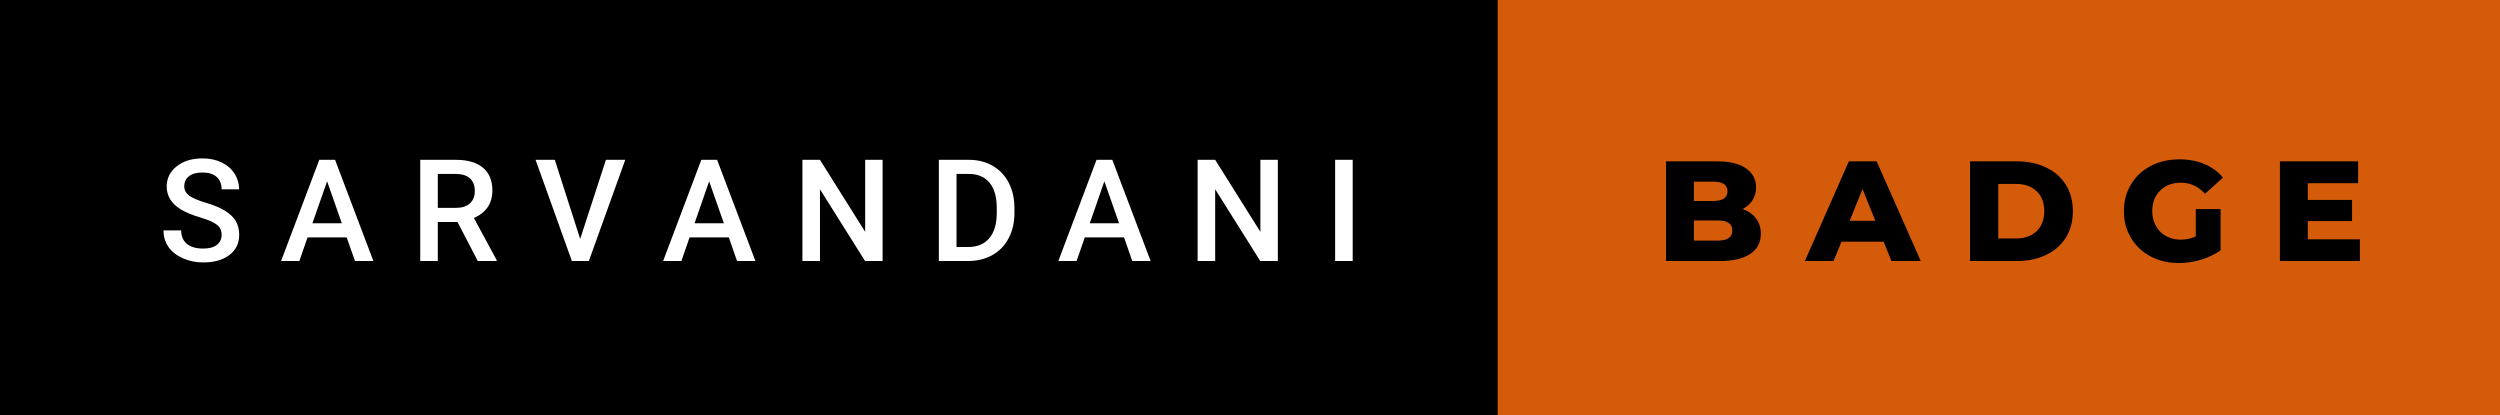 <svg xmlns="http://www.w3.org/2000/svg" width="210.71" height="35" viewBox="0 0 210.71 35"><rect x="0" y="0" width="210.71" height="35" fill="#333333" stroke="none"/><rect class="svg__rect" x="0" y="0" width="128.23" height="35" fill="#000000"/><rect class="svg__rect" x="126.23" y="0" width="84.48" height="35" fill="#D35B09"/><path class="svg__text" d="M13.78 19.42L13.78 19.42L15.27 19.42Q15.27 20.15 15.75 20.55Q16.23 20.95 17.12 20.95L17.12 20.95Q17.90 20.95 18.29 20.63Q18.68 20.32 18.68 19.80L18.68 19.80Q18.68 19.24 18.28 18.94Q17.89 18.63 16.85 18.32Q15.82 18.01 15.21 17.63L15.21 17.63Q14.05 16.90 14.05 15.72L14.05 15.72Q14.05 14.69 14.89 14.02Q15.73 13.35 17.07 13.35L17.07 13.35Q17.96 13.35 18.66 13.68Q19.36 14.01 19.75 14.61Q20.15 15.22 20.15 15.96L20.15 15.96L18.68 15.96Q18.68 15.29 18.26 14.91Q17.84 14.54 17.06 14.54L17.06 14.54Q16.33 14.54 15.93 14.85Q15.53 15.16 15.53 15.71L15.53 15.71Q15.53 16.18 15.96 16.50Q16.40 16.81 17.39 17.10Q18.39 17.40 18.99 17.78Q19.60 18.16 19.88 18.65Q20.16 19.13 20.16 19.79L20.16 19.79Q20.16 20.86 19.34 21.49Q18.52 22.12 17.12 22.12L17.12 22.12Q16.20 22.12 15.42 21.77Q14.64 21.43 14.21 20.83Q13.78 20.22 13.78 19.42ZM25.23 22L23.69 22L26.91 13.47L28.24 13.47L31.47 22L29.92 22L29.22 20.01L25.92 20.01L25.23 22ZM27.57 15.28L26.33 18.82L28.81 18.82L27.57 15.28ZM36.90 22L35.42 22L35.42 13.47L38.42 13.47Q39.90 13.47 40.70 14.13Q41.50 14.79 41.50 16.05L41.50 16.05Q41.50 16.90 41.09 17.48Q40.68 18.06 39.94 18.37L39.94 18.37L41.86 21.92L41.86 22L40.27 22L38.56 18.71L36.90 18.71L36.90 22ZM36.90 14.66L36.90 17.52L38.43 17.52Q39.18 17.52 39.60 17.15Q40.02 16.77 40.02 16.11L40.02 16.11Q40.02 15.43 39.63 15.05Q39.24 14.68 38.47 14.66L38.47 14.66L36.90 14.66ZM48.20 22L45.14 13.47L46.76 13.47L48.90 20.14L51.07 13.47L52.70 13.47L49.63 22L48.20 22ZM57.43 22L55.89 22L59.11 13.47L60.44 13.47L63.67 22L62.12 22L61.43 20.01L58.12 20.01L57.43 22ZM59.77 15.28L58.54 18.82L61.01 18.82L59.77 15.28ZM69.11 22L67.63 22L67.63 13.47L69.11 13.47L72.92 19.54L72.92 13.47L74.39 13.47L74.39 22L72.91 22L69.11 15.95L69.11 22ZM81.59 22L79.13 22L79.13 13.47L81.65 13.47Q82.78 13.47 83.66 13.97Q84.54 14.48 85.02 15.40Q85.50 16.33 85.50 17.52L85.50 17.52L85.50 17.95Q85.50 19.16 85.01 20.08Q84.53 21.00 83.64 21.50Q82.74 22 81.59 22L81.59 22ZM80.62 14.66L80.62 20.82L81.58 20.82Q82.75 20.82 83.37 20.09Q84.00 19.36 84.01 17.99L84.01 17.99L84.01 17.52Q84.01 16.13 83.40 15.40Q82.80 14.66 81.65 14.66L81.65 14.66L80.62 14.66ZM90.74 22L89.20 22L92.42 13.47L93.75 13.47L96.98 22L95.43 22L94.74 20.01L91.43 20.01L90.74 22ZM93.08 15.28L91.85 18.82L94.32 18.82L93.08 15.28ZM102.42 22L100.94 22L100.94 13.47L102.42 13.47L106.23 19.54L106.23 13.47L107.70 13.47L107.70 22L106.22 22L102.42 15.95L102.42 22ZM114.01 22L112.53 22L112.53 13.47L114.01 13.47L114.01 22Z" fill="#FFFFFF"/><path class="svg__text" d="M144.96 22L140.42 22L140.42 13.60L144.72 13.60Q146.32 13.60 147.16 14.19Q148.01 14.79 148.01 15.79L148.01 15.79Q148.01 16.39 147.71 16.87Q147.41 17.34 146.87 17.62L146.87 17.62Q147.60 17.87 148.00 18.41Q148.41 18.94 148.41 19.70L148.41 19.70Q148.41 20.80 147.52 21.40Q146.63 22 144.96 22L144.96 22ZM142.77 18.58L142.77 20.28L144.77 20.28Q146.01 20.28 146.01 19.43L146.01 19.43Q146.01 18.58 144.77 18.58L144.77 18.58L142.77 18.58ZM142.77 15.31L142.77 16.94L144.40 16.94Q145.60 16.94 145.60 16.12L145.60 16.12Q145.60 15.31 144.40 15.31L144.40 15.31L142.77 15.31ZM154.54 22L152.12 22L155.83 13.60L158.17 13.60L161.89 22L159.42 22L158.76 20.37L155.21 20.37L154.54 22ZM156.98 15.93L155.90 18.61L158.06 18.61L156.98 15.93ZM170.01 22L166.04 22L166.04 13.60L170.01 13.60Q171.40 13.60 172.46 14.12Q173.53 14.63 174.12 15.58Q174.71 16.53 174.71 17.80L174.71 17.80Q174.71 19.07 174.12 20.02Q173.53 20.97 172.46 21.48Q171.40 22 170.01 22L170.01 22ZM168.42 15.50L168.42 20.10L169.92 20.10Q171.00 20.10 171.65 19.49Q172.30 18.88 172.30 17.80L172.30 17.80Q172.30 16.72 171.65 16.11Q171.00 15.50 169.92 15.50L169.92 15.50L168.42 15.50ZM179.01 17.80L179.01 17.80Q179.01 16.54 179.61 15.54Q180.20 14.55 181.27 13.99Q182.34 13.43 183.68 13.43L183.68 13.43Q184.86 13.43 185.80 13.83Q186.74 14.22 187.36 14.97L187.36 14.97L185.85 16.33Q185.00 15.40 183.82 15.40L183.82 15.40Q183.81 15.40 183.81 15.40L183.81 15.40Q182.73 15.40 182.07 16.06Q181.40 16.71 181.40 17.80L181.40 17.80Q181.40 18.50 181.71 19.04Q182.01 19.59 182.55 19.89Q183.09 20.20 183.78 20.20L183.78 20.20Q184.47 20.20 185.07 19.93L185.07 19.93L185.07 17.62L187.16 17.62L187.16 21.10Q186.44 21.61 185.51 21.89Q184.57 22.17 183.64 22.17L183.64 22.17Q182.32 22.17 181.26 21.61Q180.20 21.05 179.61 20.05Q179.01 19.06 179.01 17.80ZM198.90 22L192.16 22L192.16 13.60L198.75 13.60L198.75 15.44L194.51 15.44L194.51 16.85L198.24 16.85L198.24 18.63L194.51 18.63L194.51 20.17L198.90 20.17L198.90 22Z" fill="#000000" x="139.23"/></svg>